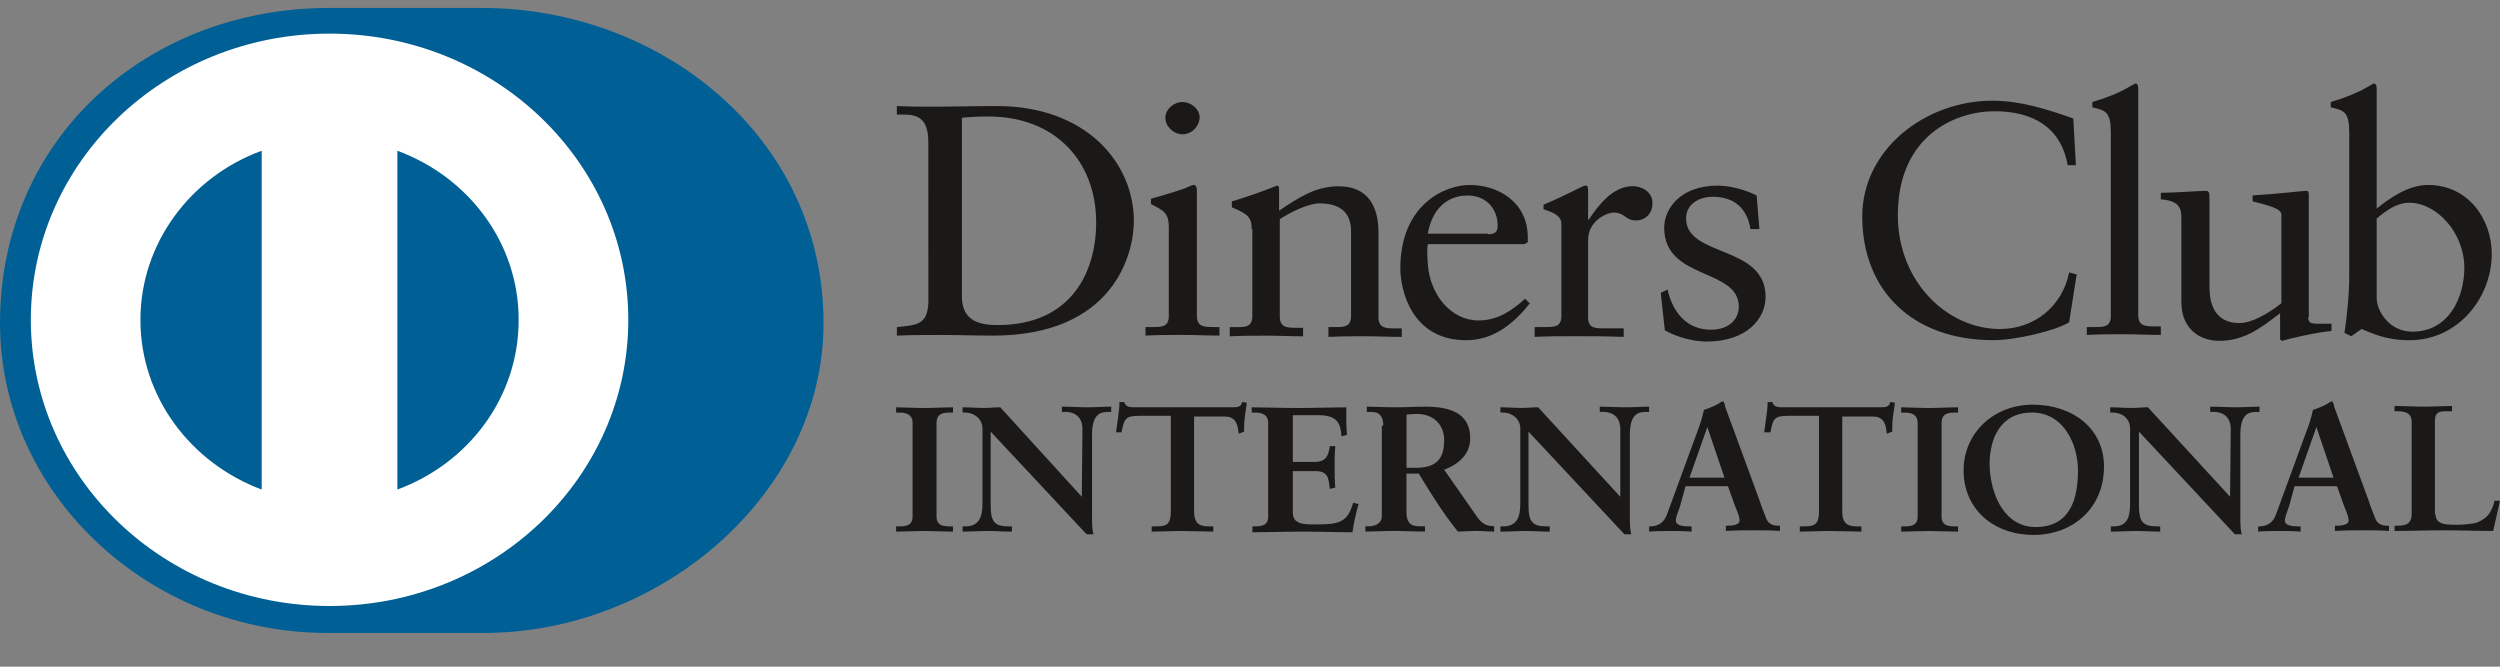 <svg width="60" height="16" viewBox="0 0 60 16" fill="none" xmlns="http://www.w3.org/2000/svg">
<rect x="0" y="0" width="60" height="16" fill="#808080" stroke="none"/>
<path d="M11.576 15.191C15.851 15.207 19.765 11.844 19.765 7.754C19.765 3.286 15.852 0.191 11.576 0.191H7.893C3.568 0.191 0 3.286 0 7.754C0 11.844 3.568 15.207 7.893 15.191H11.576Z" fill="#006095"/>
<path d="M9.537 11.749V3.618C11.246 4.249 12.448 5.828 12.448 7.675C12.448 9.539 11.246 11.118 9.537 11.749ZM3.37 7.675C3.37 5.828 4.587 4.233 6.281 3.618V11.749C4.588 11.118 3.37 9.539 3.37 7.675ZM7.909 0.807C3.946 0.807 0.74 3.885 0.74 7.675C0.74 11.465 3.946 14.544 7.909 14.544C11.872 14.544 15.079 11.465 15.079 7.675C15.079 3.885 11.872 0.807 7.909 0.807Z" fill="white"/>
<path d="M22.28 3.413C22.28 2.703 21.885 2.75 21.524 2.75V2.545C21.853 2.561 22.181 2.561 22.494 2.561C22.84 2.561 23.317 2.545 23.925 2.545C26.062 2.545 27.213 3.904 27.213 5.308C27.213 6.082 26.736 8.055 23.826 8.055C23.399 8.055 23.02 8.039 22.627 8.039C22.248 8.039 21.887 8.039 21.525 8.055V7.85C22.018 7.803 22.264 7.787 22.281 7.25L22.28 3.413ZM23.086 7.123C23.086 7.723 23.546 7.802 23.941 7.802C25.717 7.802 26.308 6.522 26.308 5.338C26.308 3.87 25.322 2.796 23.727 2.796C23.381 2.796 23.233 2.812 23.086 2.828V7.123ZM27.492 7.849H27.656C27.886 7.849 28.051 7.849 28.051 7.58V5.449C28.051 5.101 27.92 5.054 27.623 4.896V4.77C28.018 4.66 28.479 4.517 28.512 4.485C28.577 4.454 28.627 4.438 28.659 4.438C28.692 4.438 28.725 4.485 28.725 4.548V7.58C28.725 7.849 28.905 7.849 29.136 7.849H29.267V8.054C28.987 8.054 28.692 8.038 28.396 8.038C28.099 8.038 27.804 8.038 27.491 8.054L27.492 7.849ZM28.38 3.223C28.167 3.223 27.969 3.034 27.969 2.828C27.969 2.622 28.166 2.449 28.38 2.449C28.595 2.449 28.792 2.622 28.792 2.828C28.775 3.049 28.594 3.223 28.38 3.223ZM30.041 5.497C30.041 5.212 29.942 5.133 29.564 4.976V4.834C29.926 4.724 30.254 4.614 30.649 4.455C30.666 4.455 30.698 4.471 30.698 4.534V5.055C31.175 4.739 31.57 4.471 32.129 4.471C32.836 4.471 33.083 4.96 33.083 5.576V7.612C33.083 7.881 33.264 7.881 33.494 7.881H33.642V8.086C33.346 8.086 33.067 8.07 32.77 8.07C32.474 8.07 32.178 8.07 31.882 8.086V7.85H32.03C32.259 7.85 32.425 7.85 32.425 7.581V5.544C32.425 5.086 32.144 4.881 31.669 4.881C31.406 4.881 30.978 5.086 30.715 5.261V7.598C30.715 7.867 30.895 7.867 31.126 7.867H31.274V8.072C30.977 8.072 30.698 8.056 30.402 8.056C30.105 8.056 29.81 8.056 29.514 8.072V7.851H29.661C29.891 7.851 30.056 7.851 30.056 7.582V5.497H30.041ZM34.267 5.875C34.25 5.954 34.25 6.064 34.267 6.333C34.316 7.075 34.826 7.691 35.483 7.691C35.944 7.691 36.289 7.455 36.601 7.17L36.716 7.281C36.337 7.754 35.86 8.165 35.187 8.165C33.872 8.165 33.608 6.95 33.608 6.444C33.608 4.897 34.693 4.439 35.269 4.439C35.943 4.439 36.65 4.834 36.667 5.67C36.667 5.718 36.667 5.765 36.667 5.812L36.585 5.859H34.267V5.875ZM35.714 5.623C35.927 5.623 35.944 5.513 35.944 5.418C35.944 5.023 35.681 4.692 35.221 4.692C34.711 4.692 34.365 5.04 34.267 5.608H35.714V5.623ZM36.848 7.849H37.078C37.308 7.849 37.473 7.849 37.473 7.58V5.37C37.473 5.133 37.16 5.069 37.045 5.022V4.912C37.653 4.659 37.983 4.454 38.048 4.454C38.098 4.454 38.114 4.47 38.114 4.564V5.274H38.13C38.327 4.974 38.689 4.468 39.183 4.468C39.396 4.468 39.66 4.594 39.66 4.879C39.66 5.1 39.512 5.29 39.265 5.29C39.002 5.29 39.002 5.101 38.722 5.101C38.575 5.101 38.114 5.29 38.114 5.764V7.611C38.114 7.88 38.278 7.88 38.509 7.88H38.969V8.085C38.509 8.069 38.163 8.069 37.819 8.069C37.474 8.069 37.128 8.069 36.832 8.085V7.849H36.848ZM40.022 6.95C40.137 7.471 40.466 7.913 41.058 7.913C41.535 7.913 41.731 7.628 41.731 7.36C41.731 6.429 39.94 6.729 39.94 5.465C39.94 5.023 40.318 4.455 41.222 4.455C41.485 4.455 41.846 4.534 42.159 4.691L42.225 5.497H42.012C41.93 5.007 41.633 4.723 41.107 4.723C40.778 4.723 40.466 4.896 40.466 5.244C40.466 6.176 42.374 5.875 42.374 7.123C42.374 7.644 41.93 8.197 40.959 8.197C40.63 8.197 40.236 8.086 39.956 7.928L39.858 7.027L40.022 6.95ZM49.822 3.965H49.625C49.461 3.049 48.786 2.67 47.866 2.67C46.912 2.67 45.548 3.27 45.548 5.165C45.548 6.76 46.732 7.896 47.999 7.896C48.821 7.896 49.495 7.359 49.659 6.538L49.84 6.585L49.659 7.737C49.314 7.942 48.377 8.164 47.835 8.164C45.91 8.164 44.694 6.98 44.694 5.195C44.694 3.585 46.207 2.417 47.818 2.417C48.492 2.417 49.133 2.622 49.759 2.844L49.822 3.965ZM50.117 7.849H50.265C50.495 7.849 50.66 7.849 50.66 7.58V3.19C50.66 2.669 50.529 2.653 50.216 2.575V2.449C50.545 2.354 50.89 2.212 51.071 2.101C51.153 2.054 51.236 2.006 51.252 2.006C51.301 2.006 51.318 2.054 51.318 2.117V7.564C51.318 7.833 51.498 7.833 51.729 7.833H51.86V8.038C51.58 8.038 51.285 8.022 50.988 8.022C50.692 8.022 50.396 8.022 50.084 8.038V7.849H50.117ZM55.396 7.612C55.396 7.754 55.478 7.77 55.625 7.77C55.724 7.77 55.855 7.77 55.955 7.77V7.943C55.593 7.975 54.919 8.132 54.771 8.18L54.722 8.148V7.517C54.228 7.896 53.85 8.18 53.258 8.18C52.814 8.18 52.353 7.911 52.353 7.248V5.227C52.353 5.022 52.321 4.816 51.86 4.785V4.627C52.157 4.627 52.814 4.58 52.929 4.58C53.027 4.58 53.027 4.627 53.027 4.8V6.837C53.027 7.073 53.027 7.753 53.75 7.753C54.03 7.753 54.408 7.548 54.753 7.279V5.148C54.753 4.991 54.358 4.912 54.063 4.832V4.69C54.803 4.643 55.263 4.58 55.345 4.58C55.411 4.58 55.411 4.627 55.411 4.722V7.611H55.396V7.612ZM57.04 5.007C57.369 4.739 57.812 4.439 58.273 4.439C59.227 4.439 59.802 5.245 59.802 6.097C59.802 7.123 59.013 8.165 57.828 8.165C57.22 8.165 56.891 7.976 56.678 7.896L56.431 8.069L56.267 7.991C56.333 7.533 56.382 7.075 56.382 6.585V3.19C56.382 2.669 56.251 2.653 55.938 2.575V2.449C56.267 2.354 56.612 2.212 56.794 2.101C56.892 2.054 56.941 2.006 56.974 2.006C57.023 2.006 57.04 2.054 57.04 2.117V5.007V5.007ZM57.04 7.154C57.04 7.455 57.336 7.96 57.895 7.96C58.783 7.96 59.144 7.123 59.144 6.429C59.144 5.576 58.471 4.866 57.828 4.866C57.516 4.866 57.269 5.055 57.04 5.245V7.154ZM21.507 12.633H21.573C21.737 12.633 21.902 12.618 21.902 12.397V10.156C21.902 9.935 21.738 9.902 21.573 9.902H21.507V9.776C21.688 9.776 21.951 9.792 22.165 9.792C22.394 9.792 22.658 9.776 22.871 9.776V9.902H22.806C22.642 9.902 22.477 9.918 22.477 10.156V12.397C22.477 12.618 22.64 12.633 22.806 12.633H22.871V12.759C22.658 12.759 22.394 12.744 22.165 12.744C21.951 12.744 21.688 12.759 21.507 12.759V12.633ZM25.963 11.922L25.979 10.296C25.979 9.949 25.715 9.886 25.584 9.886H25.486V9.76C25.699 9.76 25.897 9.775 26.11 9.775C26.291 9.775 26.473 9.76 26.669 9.76V9.886H26.604C26.423 9.886 26.209 9.917 26.209 10.438V12.396C26.209 12.554 26.209 12.697 26.242 12.822H26.078L23.776 10.359V12.128C23.776 12.507 23.858 12.633 24.204 12.633H24.286V12.759C24.089 12.759 23.907 12.744 23.71 12.744C23.514 12.744 23.299 12.759 23.102 12.759V12.633H23.168C23.481 12.633 23.579 12.429 23.579 12.097V10.28C23.579 10.044 23.366 9.901 23.168 9.901H23.102V9.775C23.266 9.775 23.448 9.791 23.612 9.791C23.743 9.791 23.876 9.775 24.007 9.775L25.963 11.922ZM27.328 9.981C26.999 9.981 26.982 10.06 26.917 10.376H26.785C26.802 10.25 26.818 10.14 26.835 10.013C26.851 9.887 26.867 9.776 26.867 9.649H26.982C27.015 9.775 27.13 9.775 27.245 9.775H29.563C29.678 9.775 29.793 9.775 29.809 9.649L29.924 9.665C29.907 9.775 29.891 9.901 29.875 10.013C29.858 10.124 29.858 10.249 29.858 10.36L29.727 10.408C29.71 10.25 29.694 9.997 29.398 9.997H28.658V12.27C28.658 12.602 28.822 12.633 29.037 12.633H29.119V12.759C28.938 12.759 28.625 12.744 28.396 12.744C28.133 12.744 27.82 12.759 27.64 12.759V12.633H27.722C27.968 12.633 28.1 12.618 28.1 12.27V9.98H27.328V9.981ZM30.041 12.633H30.107C30.271 12.633 30.436 12.618 30.436 12.397V10.156C30.436 9.935 30.272 9.902 30.107 9.902H30.041V9.776C30.321 9.776 30.78 9.792 31.159 9.792C31.537 9.792 31.998 9.776 32.31 9.776C32.31 9.965 32.31 10.25 32.326 10.439L32.195 10.471C32.178 10.186 32.113 9.965 31.652 9.965H31.028V11.086H31.554C31.817 11.086 31.883 10.944 31.916 10.707H32.047C32.031 10.88 32.031 11.039 32.031 11.212C32.031 11.37 32.031 11.544 32.047 11.702L31.916 11.733C31.883 11.481 31.883 11.307 31.57 11.307H31.028V12.302C31.028 12.586 31.29 12.586 31.57 12.586C32.113 12.586 32.343 12.555 32.475 12.065L32.606 12.097C32.541 12.317 32.491 12.555 32.459 12.775C32.178 12.775 31.652 12.759 31.259 12.759C30.847 12.759 30.321 12.775 30.058 12.775V12.633H30.041V12.633ZM33.198 10.217C33.198 9.901 33.017 9.886 32.885 9.886H32.803V9.76C32.951 9.76 33.231 9.775 33.493 9.775C33.756 9.775 33.97 9.76 34.216 9.76C34.775 9.76 35.285 9.901 35.285 10.517C35.285 10.896 35.023 11.132 34.66 11.274L35.433 12.379C35.564 12.568 35.646 12.616 35.86 12.631V12.757C35.713 12.757 35.564 12.742 35.416 12.742C35.285 12.742 35.136 12.757 34.989 12.757C34.643 12.331 34.348 11.857 34.051 11.367H33.755V12.284C33.755 12.616 33.919 12.631 34.117 12.631H34.199V12.757C33.936 12.757 33.689 12.742 33.426 12.742C33.213 12.742 32.999 12.757 32.769 12.757V12.631H32.851C33.015 12.631 33.164 12.552 33.164 12.395V10.216H33.198V10.217ZM33.757 11.228H33.97C34.414 11.228 34.66 11.07 34.66 10.565C34.66 10.186 34.398 9.934 34.003 9.934C33.872 9.934 33.806 9.95 33.757 9.95V11.228V11.228ZM38.887 11.922V10.296C38.887 9.949 38.625 9.886 38.492 9.886H38.394V9.76C38.607 9.76 38.805 9.775 39.019 9.775C39.199 9.775 39.381 9.76 39.578 9.76V9.886H39.512C39.331 9.886 39.117 9.917 39.117 10.438V12.396C39.117 12.554 39.117 12.697 39.15 12.822H38.986L36.684 10.359V12.128C36.684 12.507 36.766 12.633 37.112 12.633H37.194V12.759C36.997 12.759 36.816 12.744 36.619 12.744C36.422 12.744 36.207 12.759 36.01 12.759V12.633H36.076C36.389 12.633 36.487 12.429 36.487 12.097V10.28C36.487 10.044 36.274 9.901 36.076 9.901H36.01V9.775C36.175 9.775 36.356 9.791 36.52 9.791C36.651 9.791 36.783 9.775 36.915 9.775L38.887 11.922ZM40.318 12.16C40.269 12.302 40.22 12.413 40.22 12.492C40.22 12.618 40.4 12.633 40.549 12.633H40.598V12.759C40.418 12.744 40.236 12.744 40.056 12.744C39.892 12.744 39.727 12.744 39.579 12.759V12.633H39.612C39.792 12.633 39.941 12.539 40.007 12.349L40.73 10.375C40.795 10.217 40.861 9.996 40.894 9.838C41.041 9.791 41.223 9.712 41.305 9.649C41.321 9.649 41.321 9.633 41.338 9.633C41.354 9.633 41.354 9.633 41.371 9.649C41.387 9.681 41.403 9.728 41.403 9.76L42.226 12.001C42.275 12.159 42.341 12.317 42.39 12.443C42.439 12.569 42.538 12.617 42.687 12.617H42.719V12.743C42.523 12.727 42.308 12.727 42.095 12.727C41.882 12.727 41.651 12.727 41.421 12.743V12.617H41.47C41.569 12.617 41.75 12.601 41.75 12.491C41.75 12.428 41.718 12.317 41.652 12.174L41.471 11.669H40.452L40.318 12.16ZM40.976 10.249L40.548 11.464H41.387L40.976 10.249ZM42.9 9.981C42.571 9.981 42.554 10.06 42.489 10.376H42.341C42.357 10.25 42.374 10.14 42.39 10.013C42.407 9.887 42.423 9.776 42.423 9.649H42.538C42.571 9.775 42.685 9.775 42.8 9.775H45.118C45.233 9.775 45.348 9.775 45.364 9.649L45.479 9.665C45.463 9.775 45.446 9.901 45.43 10.013C45.414 10.123 45.414 10.249 45.414 10.36L45.282 10.408C45.266 10.25 45.249 9.997 44.953 9.997H44.214V12.27C44.214 12.602 44.378 12.633 44.592 12.633H44.674V12.759C44.494 12.759 44.181 12.744 43.951 12.744C43.689 12.744 43.376 12.759 43.195 12.759V12.633H43.277C43.523 12.633 43.656 12.618 43.656 12.27V9.98H42.9V9.981ZM45.629 12.633H45.695C45.859 12.633 46.024 12.618 46.024 12.397V10.156C46.024 9.935 45.86 9.902 45.695 9.902H45.629V9.776C45.81 9.776 46.073 9.792 46.287 9.792C46.516 9.792 46.78 9.776 46.993 9.776V9.902H46.928C46.764 9.902 46.598 9.918 46.598 10.156V12.397C46.598 12.618 46.762 12.633 46.928 12.633H46.993V12.759C46.78 12.759 46.516 12.744 46.287 12.744C46.073 12.744 45.81 12.759 45.629 12.759V12.633ZM48.786 9.712C49.74 9.712 50.496 10.28 50.496 11.197C50.496 12.191 49.757 12.838 48.803 12.838C47.849 12.838 47.126 12.223 47.126 11.291C47.126 10.391 47.849 9.712 48.786 9.712ZM48.852 12.649C49.724 12.649 49.871 11.908 49.871 11.291C49.871 10.66 49.526 9.901 48.77 9.901C47.981 9.901 47.75 10.564 47.75 11.148C47.767 11.906 48.128 12.649 48.852 12.649ZM53.522 11.922L53.538 10.296C53.538 9.949 53.276 9.886 53.143 9.886H53.045V9.76C53.258 9.76 53.456 9.775 53.669 9.775C53.85 9.775 54.032 9.76 54.228 9.76V9.886H54.163C53.982 9.886 53.768 9.917 53.768 10.438V12.396C53.768 12.554 53.768 12.697 53.801 12.822H53.637L51.335 10.359V12.128C51.335 12.507 51.417 12.633 51.763 12.633H51.845V12.759C51.648 12.759 51.466 12.744 51.269 12.744C51.073 12.744 50.858 12.759 50.661 12.759V12.633H50.727C51.04 12.633 51.122 12.429 51.122 12.097V10.28C51.122 10.044 50.925 9.901 50.711 9.901H50.645V9.775C50.809 9.775 50.99 9.791 51.155 9.791C51.286 9.791 51.417 9.775 51.55 9.775L53.522 11.922ZM54.935 12.16C54.886 12.302 54.837 12.413 54.837 12.492C54.837 12.618 55.017 12.633 55.166 12.633H55.215V12.759C55.035 12.744 54.853 12.744 54.673 12.744C54.508 12.744 54.343 12.744 54.196 12.759V12.633H54.228C54.409 12.633 54.558 12.539 54.623 12.349L55.346 10.375C55.412 10.217 55.478 9.996 55.511 9.838C55.658 9.791 55.84 9.712 55.922 9.649C55.938 9.649 55.938 9.633 55.955 9.633C55.971 9.633 55.971 9.633 55.987 9.649C56.004 9.681 56.02 9.728 56.02 9.76L56.843 12.001C56.892 12.159 56.958 12.317 57.007 12.443C57.056 12.569 57.155 12.617 57.303 12.617H57.336V12.743C57.139 12.727 56.925 12.727 56.712 12.727C56.498 12.727 56.267 12.727 56.038 12.743V12.617H56.087C56.185 12.617 56.367 12.601 56.367 12.491C56.367 12.428 56.334 12.317 56.269 12.174L56.088 11.669H55.069L54.935 12.16ZM55.594 10.249L55.166 11.464H56.005L55.594 10.249ZM58.454 12.349C58.454 12.522 58.586 12.569 58.718 12.585C58.898 12.601 59.096 12.601 59.31 12.569C59.49 12.554 59.655 12.443 59.737 12.333C59.803 12.239 59.852 12.113 59.869 12.017H60C59.951 12.253 59.885 12.506 59.836 12.743C59.441 12.743 59.047 12.727 58.652 12.727C58.257 12.727 57.864 12.743 57.469 12.743V12.617H57.534C57.698 12.617 57.88 12.601 57.88 12.332V10.122C57.88 9.901 57.7 9.87 57.534 9.87H57.469V9.744C57.698 9.744 57.946 9.76 58.175 9.76C58.405 9.76 58.636 9.744 58.849 9.744V9.87H58.734C58.57 9.87 58.438 9.87 58.438 10.106V12.348H58.454V12.349Z" fill="#1A1918"/>
</svg>
